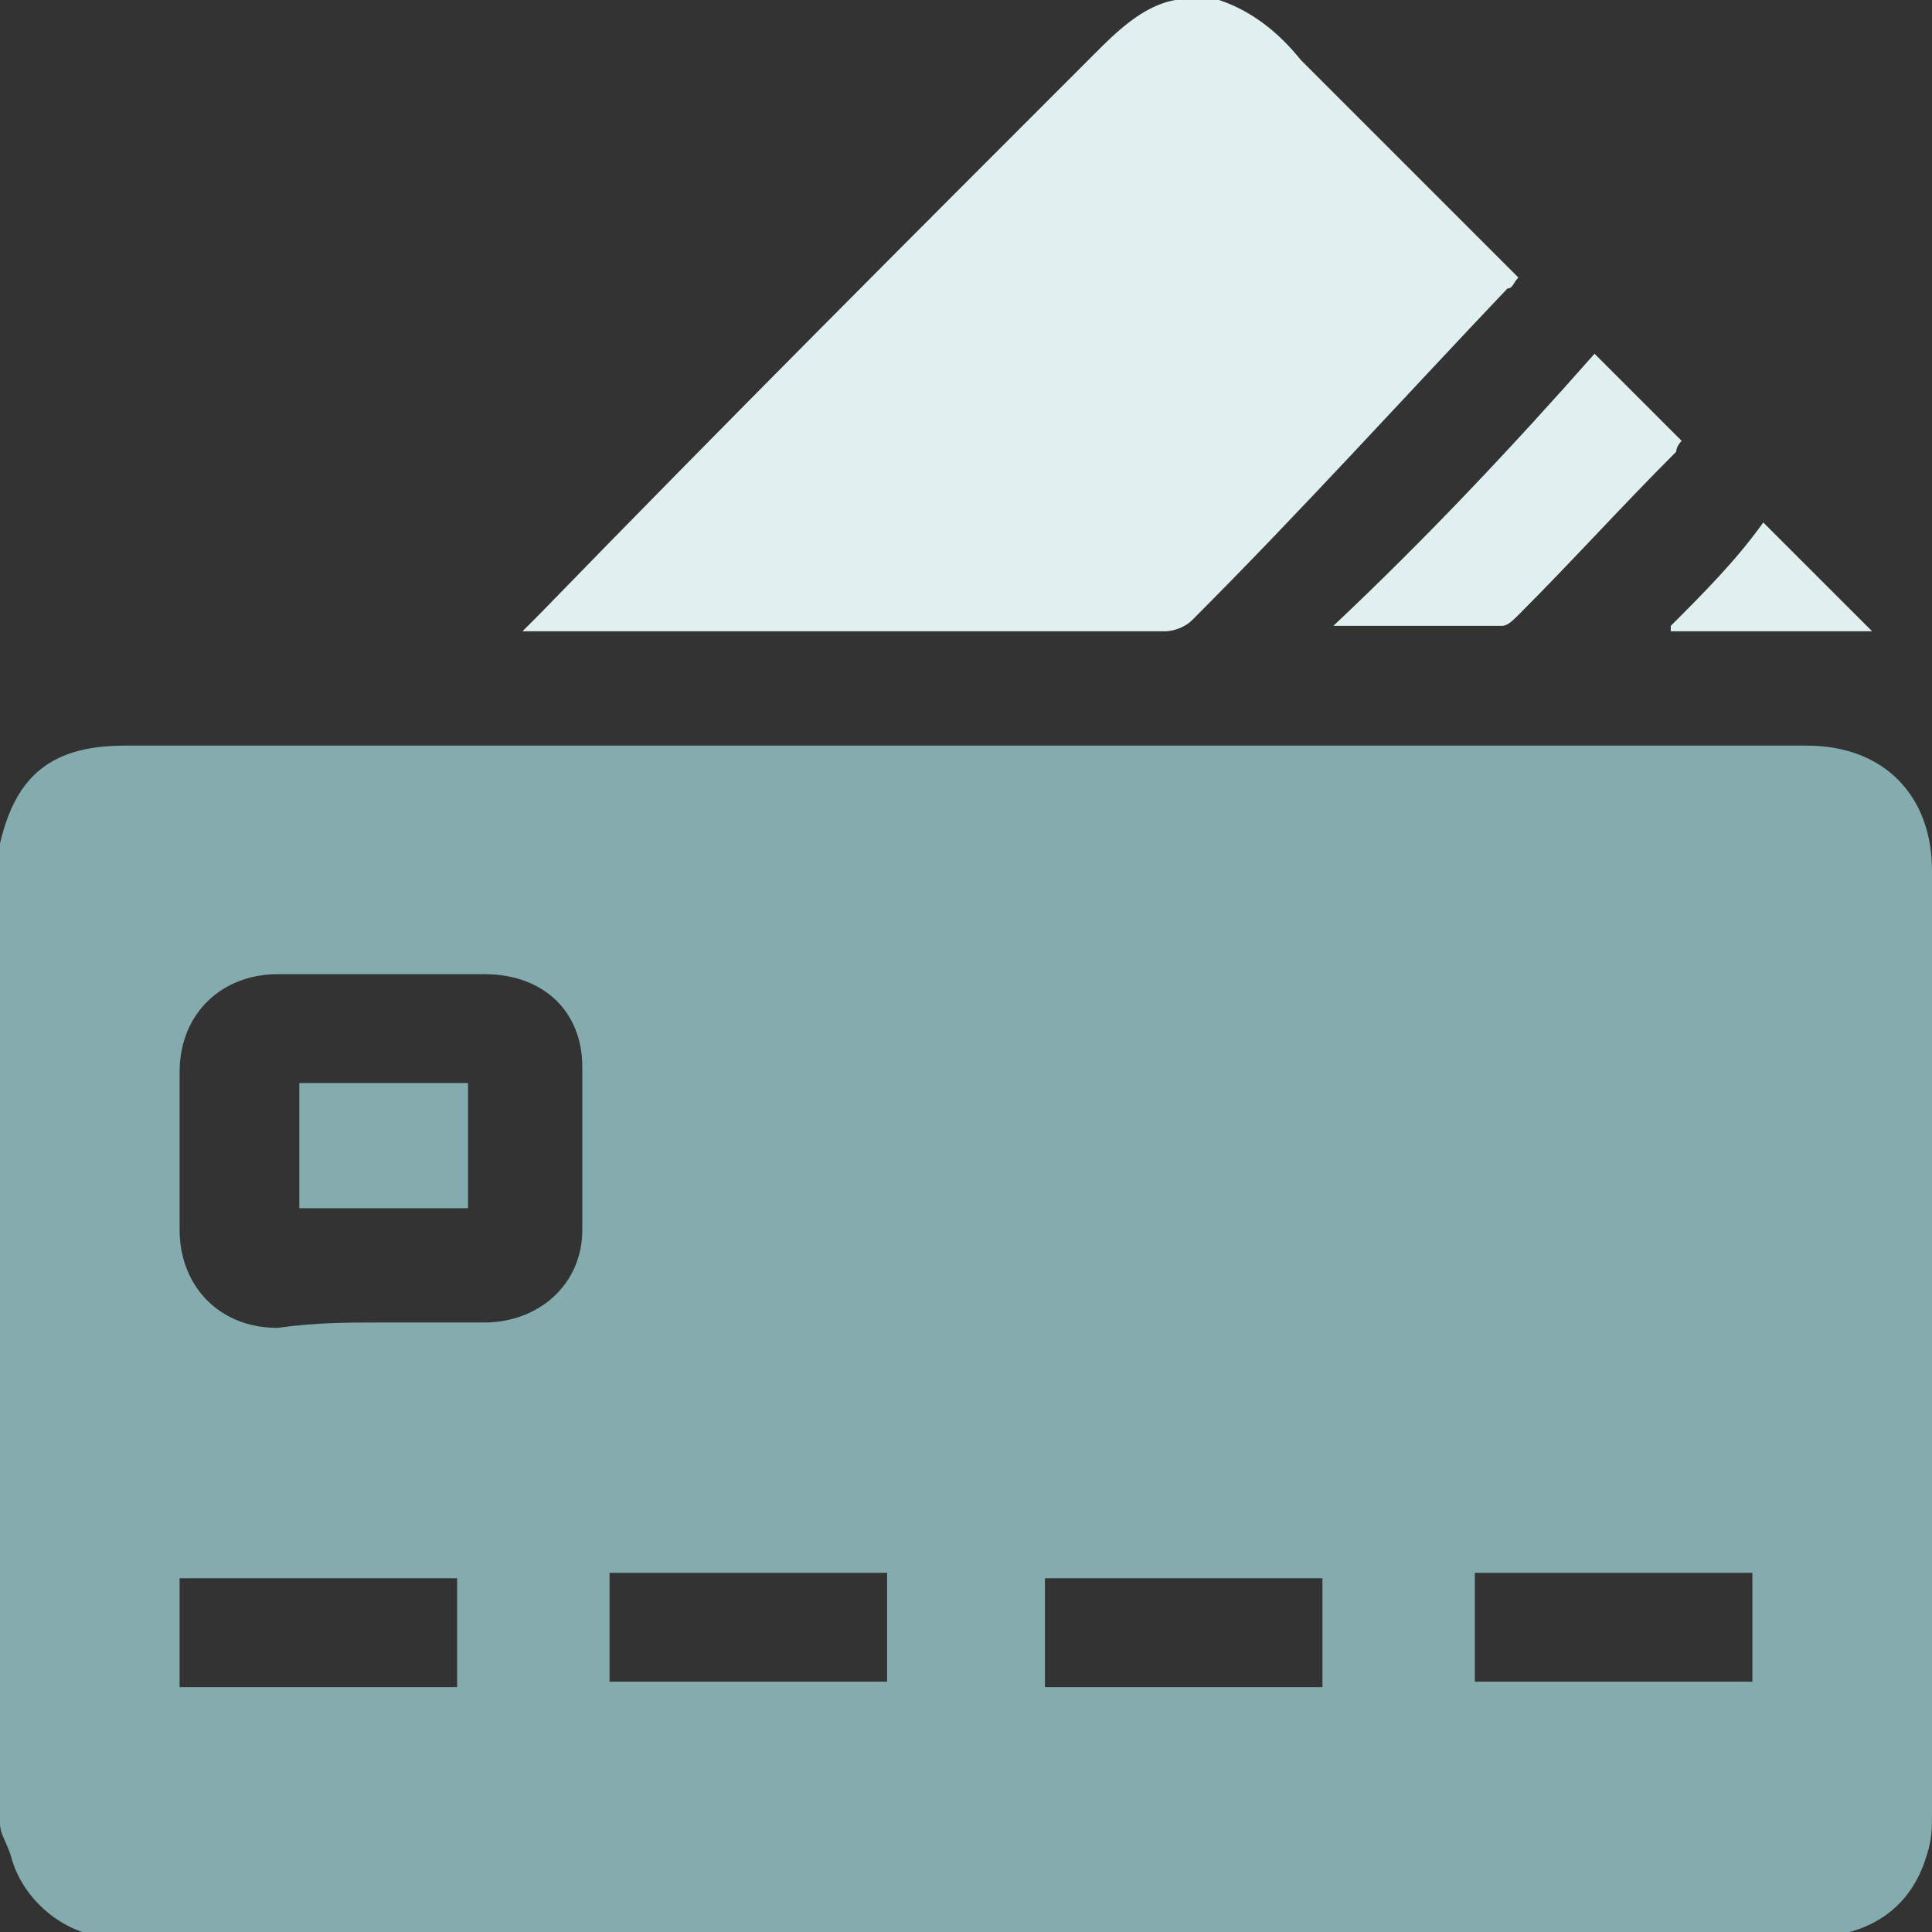 <svg width="58" height="58" fill="none" xmlns="http://www.w3.org/2000/svg"><rect width="100%" height="100%" fill="#333333" stroke="none"/><g clip-path="url(#a)"><path d="M36.597 0c.98.327 1.797.98 2.451 1.797l6.535 6.535c-.163.164-.163.327-.327.327-3.104 3.268-6.208 6.699-9.476 9.966-.163.164-.49.327-.817.327H15.685l.49-.49C21.73 12.744 27.285 7.189 32.84 1.634 33.492.98 34.31.164 35.29 0h1.307ZM47.87 10.62l2.614 2.614s-.163.163-.163.327c-1.634 1.633-3.104 3.267-4.738 4.901-.163.163-.327.327-.49.327h-5.065c2.778-2.614 5.392-5.392 7.842-8.17ZM50.158 18.789c.98-.98 1.96-1.96 2.777-3.104l3.268 3.267h-6.045v-.163Z" fill="#E0F0F0"/><path d="M0 54.733V25.324c.49-2.124 1.634-2.94 3.758-2.94h50.484c2.288 0 3.758 1.47 3.758 3.757v28.265c0 .49 0 .817-.163 1.307-.49 1.634-1.798 2.45-3.595 2.45H3.431c-1.47 0-2.777-1.143-3.104-2.45-.164-.49-.327-.654-.327-.98Zm11.437-15.031h3.104c1.634 0 2.94-1.144 2.94-2.778v-4.901c0-1.634-1.143-2.778-2.94-2.778H8.332c-1.633 0-2.94 1.144-2.94 2.941v4.738c0 1.634 1.143 2.94 2.94 2.94 1.144-.162 2.124-.162 3.105-.162Zm2.287 10.946V47.38H5.392v3.268h8.332Zm4.575-.163h8.332v-3.268h-8.332v3.268Zm13.07.163h8.332V47.38H31.37v3.268Zm12.907-.163h8.332v-3.268h-8.332v3.268ZM14.051 32.513H8.986v3.758h5.065v-3.758Z" fill="#84ABAE"/></g><defs><clipPath id="a"><path fill="#fff" d="M0 0h58v58H0z"/></clipPath></defs></svg>